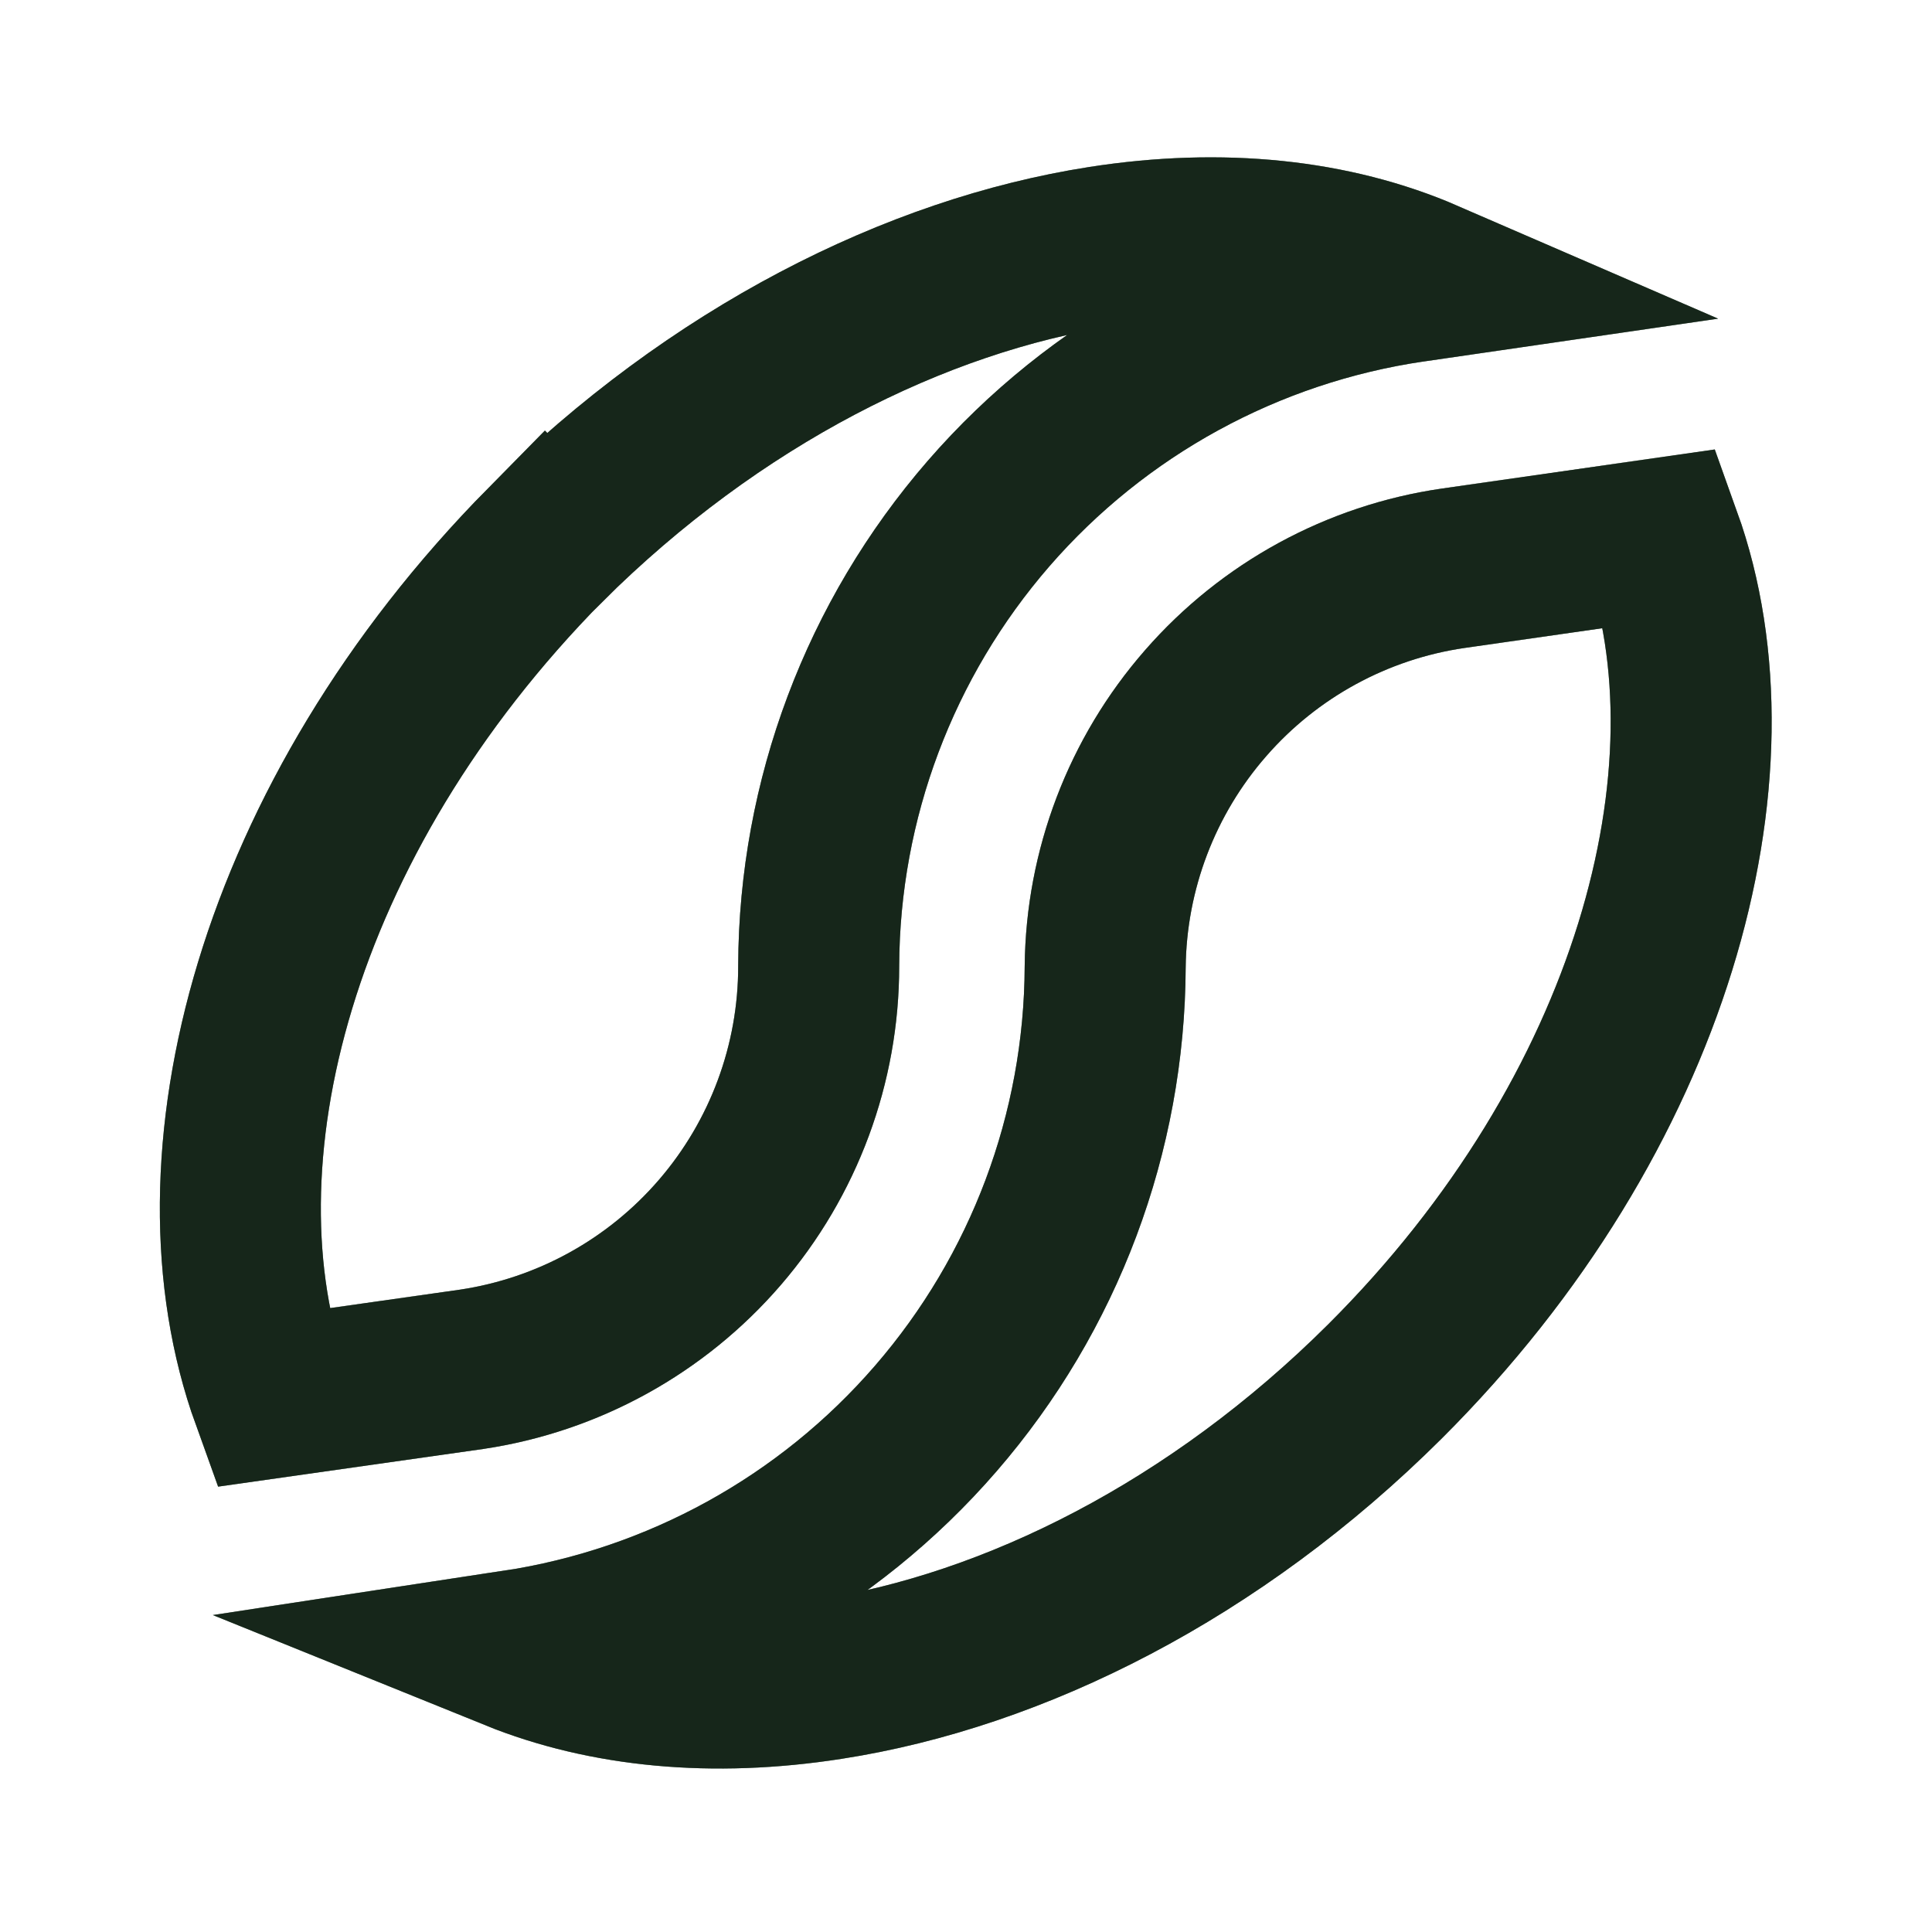 <svg width="24" height="24" viewBox="0 0 24 24" fill="none" xmlns="http://www.w3.org/2000/svg">
<path d="M13.682 3.063C15.179 2.829 16.56 2.976 17.714 3.476L17.549 3.5H17.546C15.503 3.799 13.635 4.82 12.281 6.379C10.928 7.938 10.178 9.931 10.17 11.996V12.002C10.171 13.215 9.736 14.389 8.943 15.309C8.152 16.227 7.058 16.831 5.859 17.01L3.374 17.363C2.313 14.423 3.419 10.171 6.774 6.768L6.775 6.769C8.882 4.672 11.38 3.422 13.682 3.063Z" stroke="#345E40" stroke-width="2"/>
<path d="M13.682 3.063C15.179 2.829 16.56 2.976 17.714 3.476L17.549 3.5H17.546C15.503 3.799 13.635 4.82 12.281 6.379C10.928 7.938 10.178 9.931 10.17 11.996V12.002C10.171 13.215 9.736 14.389 8.943 15.309C8.152 16.227 7.058 16.831 5.859 17.01L3.374 17.363C2.313 14.423 3.419 10.171 6.774 6.768L6.775 6.769C8.882 4.672 11.38 3.422 13.682 3.063Z" stroke="black" stroke-opacity="0.2" stroke-width="2"/>
<path d="M13.682 3.063C15.179 2.829 16.56 2.976 17.714 3.476L17.549 3.5H17.546C15.503 3.799 13.635 4.82 12.281 6.379C10.928 7.938 10.178 9.931 10.17 11.996V12.002C10.171 13.215 9.736 14.389 8.943 15.309C8.152 16.227 7.058 16.831 5.859 17.01L3.374 17.363C2.313 14.423 3.419 10.171 6.774 6.768L6.775 6.769C8.882 4.672 11.38 3.422 13.682 3.063Z" stroke="black" stroke-opacity="0.2" stroke-width="2"/>
<path d="M13.682 3.063C15.179 2.829 16.56 2.976 17.714 3.476L17.549 3.5H17.546C15.503 3.799 13.635 4.82 12.281 6.379C10.928 7.938 10.178 9.931 10.17 11.996V12.002C10.171 13.215 9.736 14.389 8.943 15.309C8.152 16.227 7.058 16.831 5.859 17.01L3.374 17.363C2.313 14.423 3.419 10.171 6.774 6.768L6.775 6.769C8.882 4.672 11.38 3.422 13.682 3.063Z" stroke="black" stroke-opacity="0.2" stroke-width="2"/>
<path d="M13.682 3.063C15.179 2.829 16.56 2.976 17.714 3.476L17.549 3.5H17.546C15.503 3.799 13.635 4.82 12.281 6.379C10.928 7.938 10.178 9.931 10.17 11.996V12.002C10.171 13.215 9.736 14.389 8.943 15.309C8.152 16.227 7.058 16.831 5.859 17.01L3.374 17.363C2.313 14.423 3.419 10.171 6.774 6.768L6.775 6.769C8.882 4.672 11.38 3.422 13.682 3.063Z" stroke="black" stroke-opacity="0.2" stroke-width="2"/>
<path d="M20.636 6.689C21.675 9.584 20.542 13.832 17.204 17.161C15.098 19.258 12.601 20.505 10.299 20.861C8.859 21.085 7.525 20.959 6.398 20.503C8.428 20.194 10.281 19.174 11.625 17.621C12.975 16.062 13.721 14.072 13.729 12.01C13.741 10.805 14.184 9.642 14.977 8.735C15.769 7.827 16.86 7.232 18.053 7.059L20.636 6.689Z" stroke="#345E40" stroke-width="2"/>
<path d="M20.636 6.689C21.675 9.584 20.542 13.832 17.204 17.161C15.098 19.258 12.601 20.505 10.299 20.861C8.859 21.085 7.525 20.959 6.398 20.503C8.428 20.194 10.281 19.174 11.625 17.621C12.975 16.062 13.721 14.072 13.729 12.01C13.741 10.805 14.184 9.642 14.977 8.735C15.769 7.827 16.86 7.232 18.053 7.059L20.636 6.689Z" stroke="black" stroke-opacity="0.2" stroke-width="2"/>
<path d="M20.636 6.689C21.675 9.584 20.542 13.832 17.204 17.161C15.098 19.258 12.601 20.505 10.299 20.861C8.859 21.085 7.525 20.959 6.398 20.503C8.428 20.194 10.281 19.174 11.625 17.621C12.975 16.062 13.721 14.072 13.729 12.01C13.741 10.805 14.184 9.642 14.977 8.735C15.769 7.827 16.86 7.232 18.053 7.059L20.636 6.689Z" stroke="black" stroke-opacity="0.2" stroke-width="2"/>
<path d="M20.636 6.689C21.675 9.584 20.542 13.832 17.204 17.161C15.098 19.258 12.601 20.505 10.299 20.861C8.859 21.085 7.525 20.959 6.398 20.503C8.428 20.194 10.281 19.174 11.625 17.621C12.975 16.062 13.721 14.072 13.729 12.01C13.741 10.805 14.184 9.642 14.977 8.735C15.769 7.827 16.86 7.232 18.053 7.059L20.636 6.689Z" stroke="black" stroke-opacity="0.2" stroke-width="2"/>
<path d="M20.636 6.689C21.675 9.584 20.542 13.832 17.204 17.161C15.098 19.258 12.601 20.505 10.299 20.861C8.859 21.085 7.525 20.959 6.398 20.503C8.428 20.194 10.281 19.174 11.625 17.621C12.975 16.062 13.721 14.072 13.729 12.01C13.741 10.805 14.184 9.642 14.977 8.735C15.769 7.827 16.86 7.232 18.053 7.059L20.636 6.689Z" stroke="black" stroke-opacity="0.2" stroke-width="2"/>
</svg>
